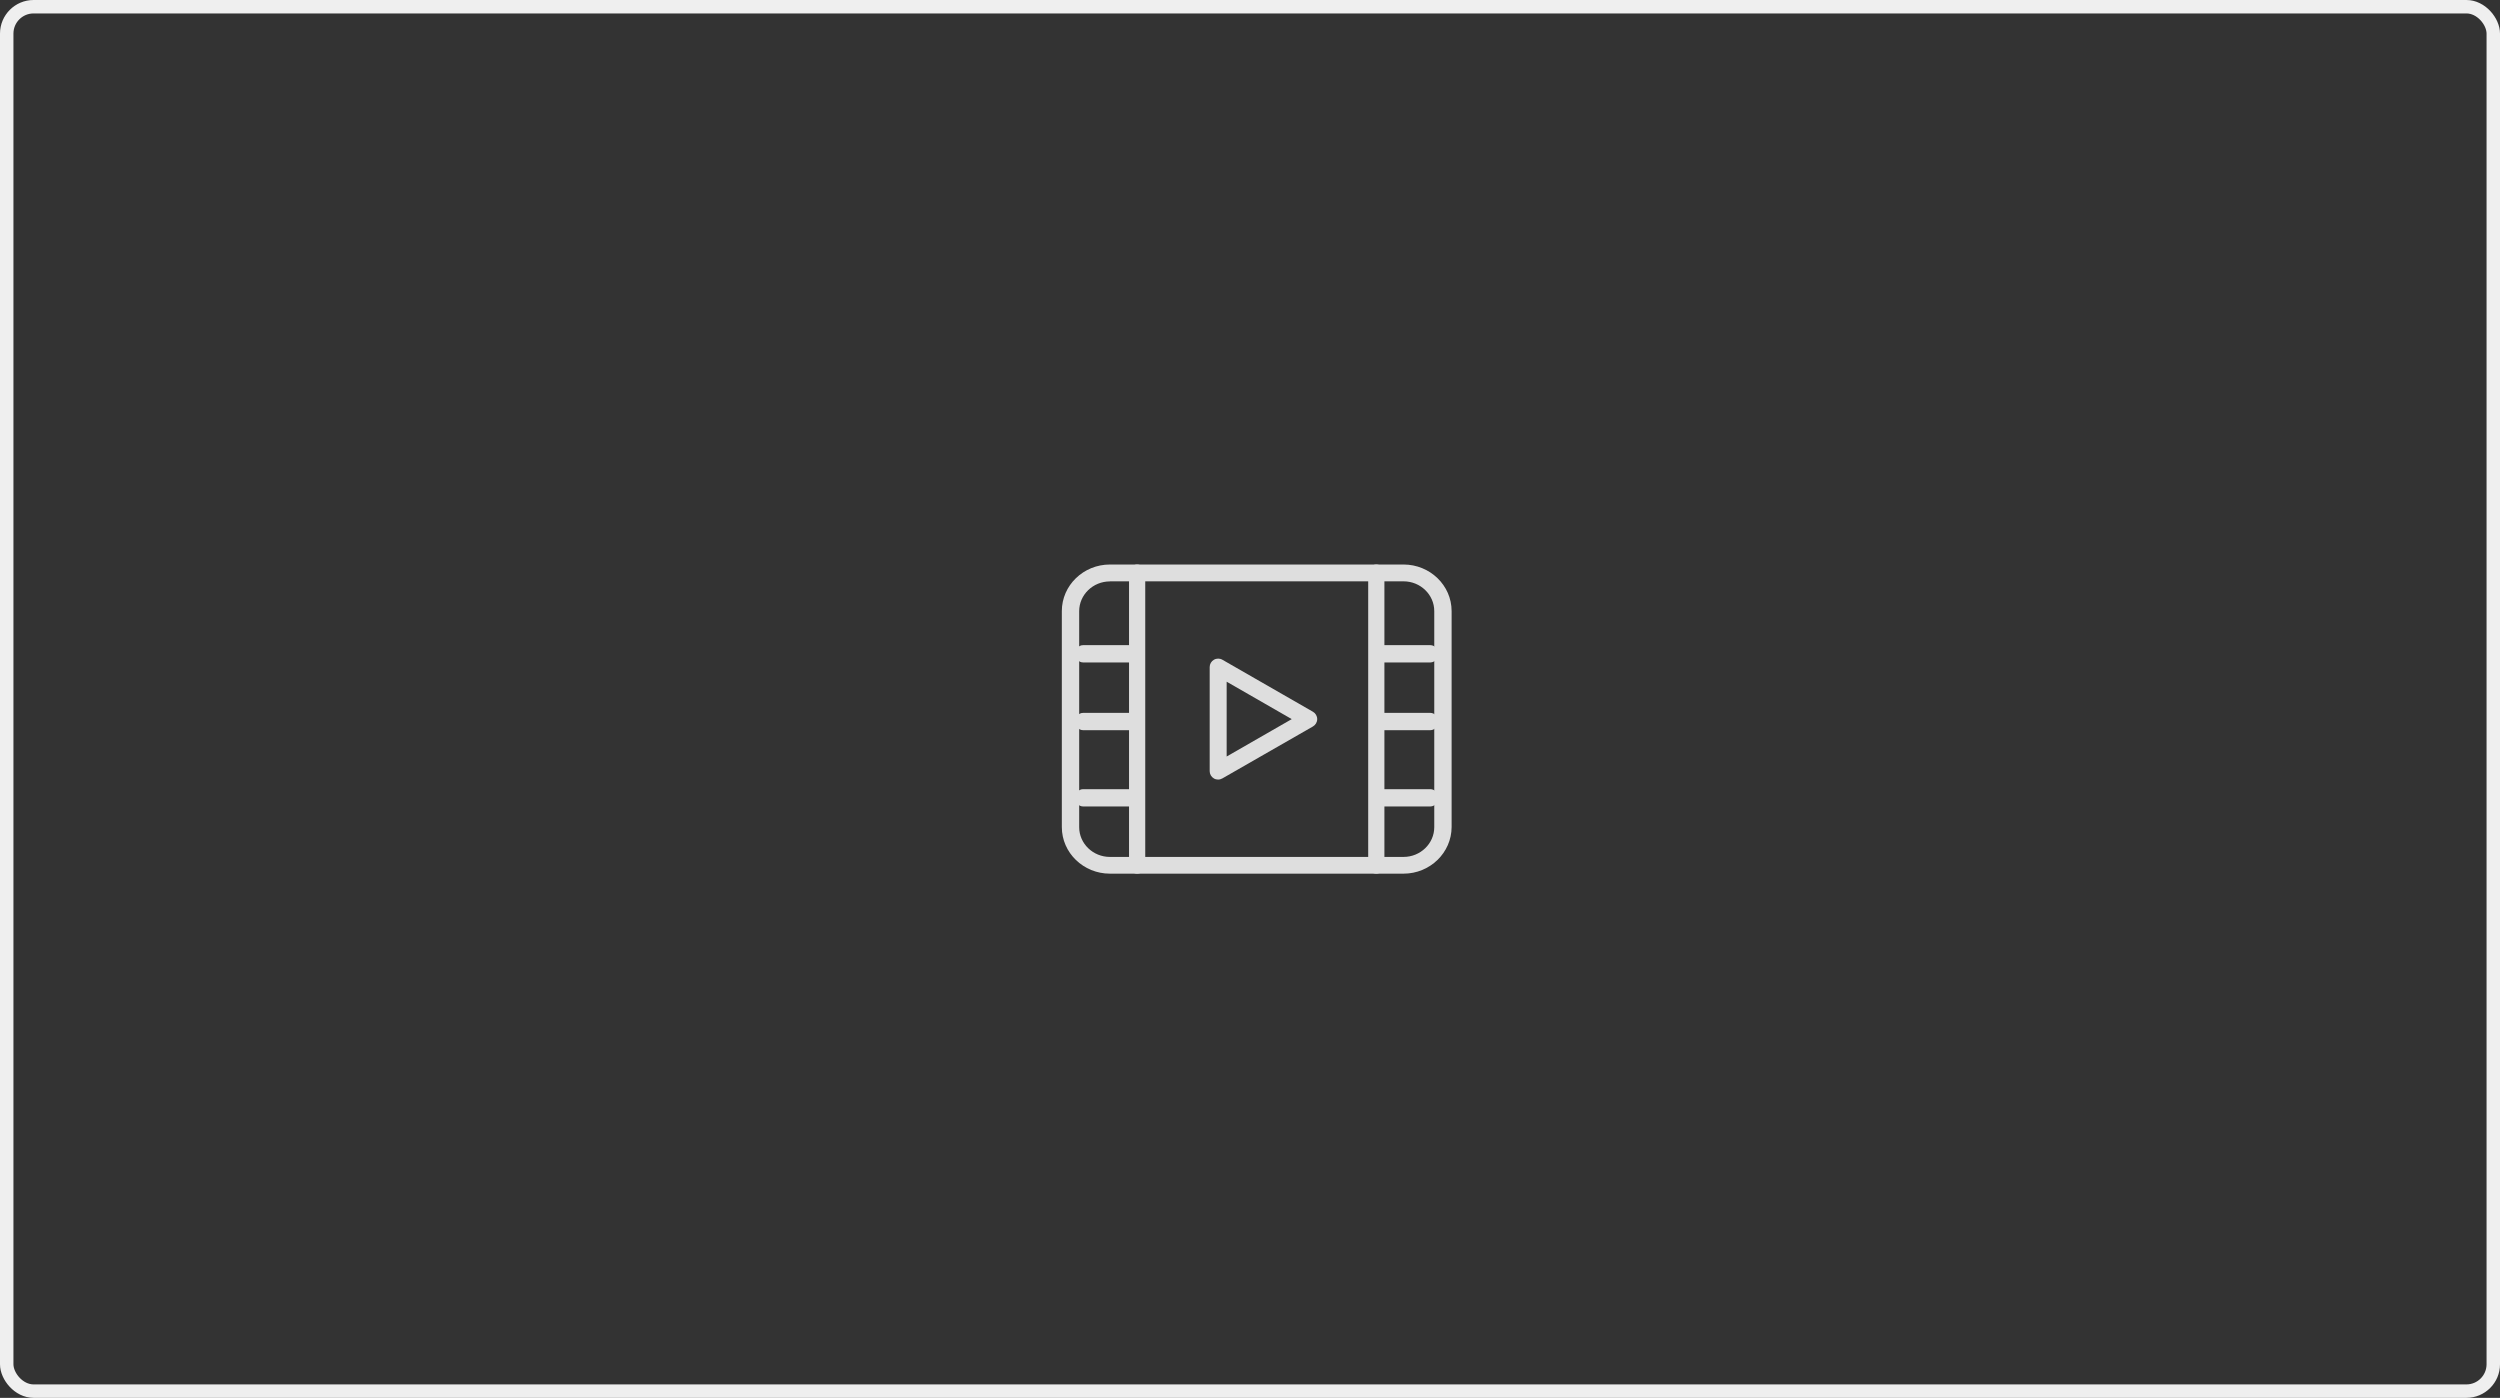 <?xml version="1.0" encoding="UTF-8"?>
<svg width="186px" height="104px" viewBox="0 0 186 104" version="1.1" xmlns="http://www.w3.org/2000/svg" xmlns:xlink="http://www.w3.org/1999/xlink">
    <rect x="0" y="0" width="186" height="104" fill="#333333" stroke="none"/>
    <title>项目视频</title>
    <defs>
        <rect id="path-1" x="0" y="0" width="186" height="104" rx="2"></rect>
    </defs>
    <g id="招商页面" stroke="none" stroke-width="1" fill="none" fill-rule="evenodd">
        <g id="26.1-项目详情-无图片" transform="translate(-310, -1537)">
            <g id="项目视频" transform="translate(310, 1537)">
                <g id="编组-2">
                    <mask id="mask-2" fill="white">
                        <use xlink:href="#path-1"></use>
                    </mask>
                    <rect stroke="#EFEFEF" x="0.5" y="0.5" width="185" height="103" rx="2"></rect>
                </g>
                <g id="视频" transform="translate(77, 36)" fill-rule="nonzero">
                    <rect id="矩形" fill="#000000" opacity="0" x="0" y="0" width="32" height="32"></rect>
                    <path d="M27.423,29 L5.577,29 C3.608,29 2,27.449 2,25.535 L2,9.465 C2,7.558 3.601,6 5.577,6 L27.423,6 C29.392,6 31,7.551 31,9.465 L31,25.535 C30.994,27.442 29.392,29 27.423,29 L27.423,29 Z M5.577,7.257 C4.318,7.257 3.291,8.252 3.291,9.472 L3.291,25.541 C3.291,26.761 4.318,27.755 5.577,27.755 L27.423,27.755 C28.682,27.755 29.709,26.761 29.709,25.541 L29.709,9.465 C29.709,8.246 28.682,7.251 27.423,7.251 L5.577,7.251 L5.577,7.257 Z" id="形状" fill="#DEDEDE"></path>
                    <path d="M7.603,29 C7.271,29 7,28.718 7,28.374 L7,6.626 C7,6.282 7.271,6 7.603,6 C7.935,6 8.206,6.282 8.206,6.626 L8.206,28.374 C8.206,28.718 7.941,29 7.603,29 Z M25.397,29 C25.065,29 24.794,28.718 24.794,28.374 L24.794,6.626 C24.794,6.282 25.065,6 25.397,6 C25.729,6 26,6.282 26,6.626 L26,28.374 C26,28.718 25.729,29 25.397,29 Z" id="形状" fill="#DEDEDE"></path>
                    <path d="M7.425,13.285 L3.575,13.285 C3.259,13.285 3,12.996 3,12.643 C3,12.289 3.259,12 3.575,12 L7.425,12 C7.741,12 8,12.289 8,12.643 C8,12.996 7.747,13.285 7.425,13.285 Z M7.425,18.325 L3.575,18.325 C3.259,18.325 3,18.035 3,17.682 C3,17.328 3.259,17.039 3.575,17.039 L7.425,17.039 C7.741,17.039 8,17.328 8,17.682 C8,18.035 7.747,18.325 7.425,18.325 Z M7.425,24 L3.575,24 C3.259,24 3,23.711 3,23.357 C3,23.004 3.259,22.715 3.575,22.715 L7.425,22.715 C7.741,22.715 8,23.004 8,23.357 C8,23.711 7.747,24 7.425,24 Z" id="形状" fill="#DEDEDE"></path>
                    <path d="M29.425,13.285 L25.575,13.285 C25.259,13.285 25,12.996 25,12.643 C25,12.289 25.259,12 25.575,12 L29.425,12 C29.741,12 30,12.289 30,12.643 C30,12.996 29.741,13.285 29.425,13.285 Z M29.425,18.325 L25.575,18.325 C25.259,18.325 25,18.035 25,17.682 C25,17.328 25.259,17.039 25.575,17.039 L29.425,17.039 C29.741,17.039 30,17.328 30,17.682 C30,18.035 29.741,18.325 29.425,18.325 Z M29.425,24 L25.575,24 C25.259,24 25,23.711 25,23.357 C25,23.004 25.259,22.715 25.575,22.715 L29.425,22.715 C29.741,22.715 30,23.004 30,23.357 C30,23.711 29.741,24 29.425,24 Z" id="形状" fill="#DEDEDE"></path>
                    <path d="M13.631,22 C13.524,22 13.41,21.975 13.316,21.918 C13.12,21.805 13,21.598 13,21.372 L13,13.631 C13,13.405 13.12,13.198 13.316,13.085 C13.511,12.972 13.751,12.972 13.947,13.085 L20.684,16.955 C20.88,17.068 21,17.275 21,17.502 C21,17.728 20.88,17.935 20.684,18.048 L13.947,21.912 C13.846,21.969 13.739,22 13.631,22 L13.631,22 Z M14.263,14.718 L14.263,20.285 L19.106,17.502 L14.263,14.718 L14.263,14.718 Z" id="形状" fill="#DEDEDE"></path>
                </g>
            </g>
        </g>
    </g>
</svg>